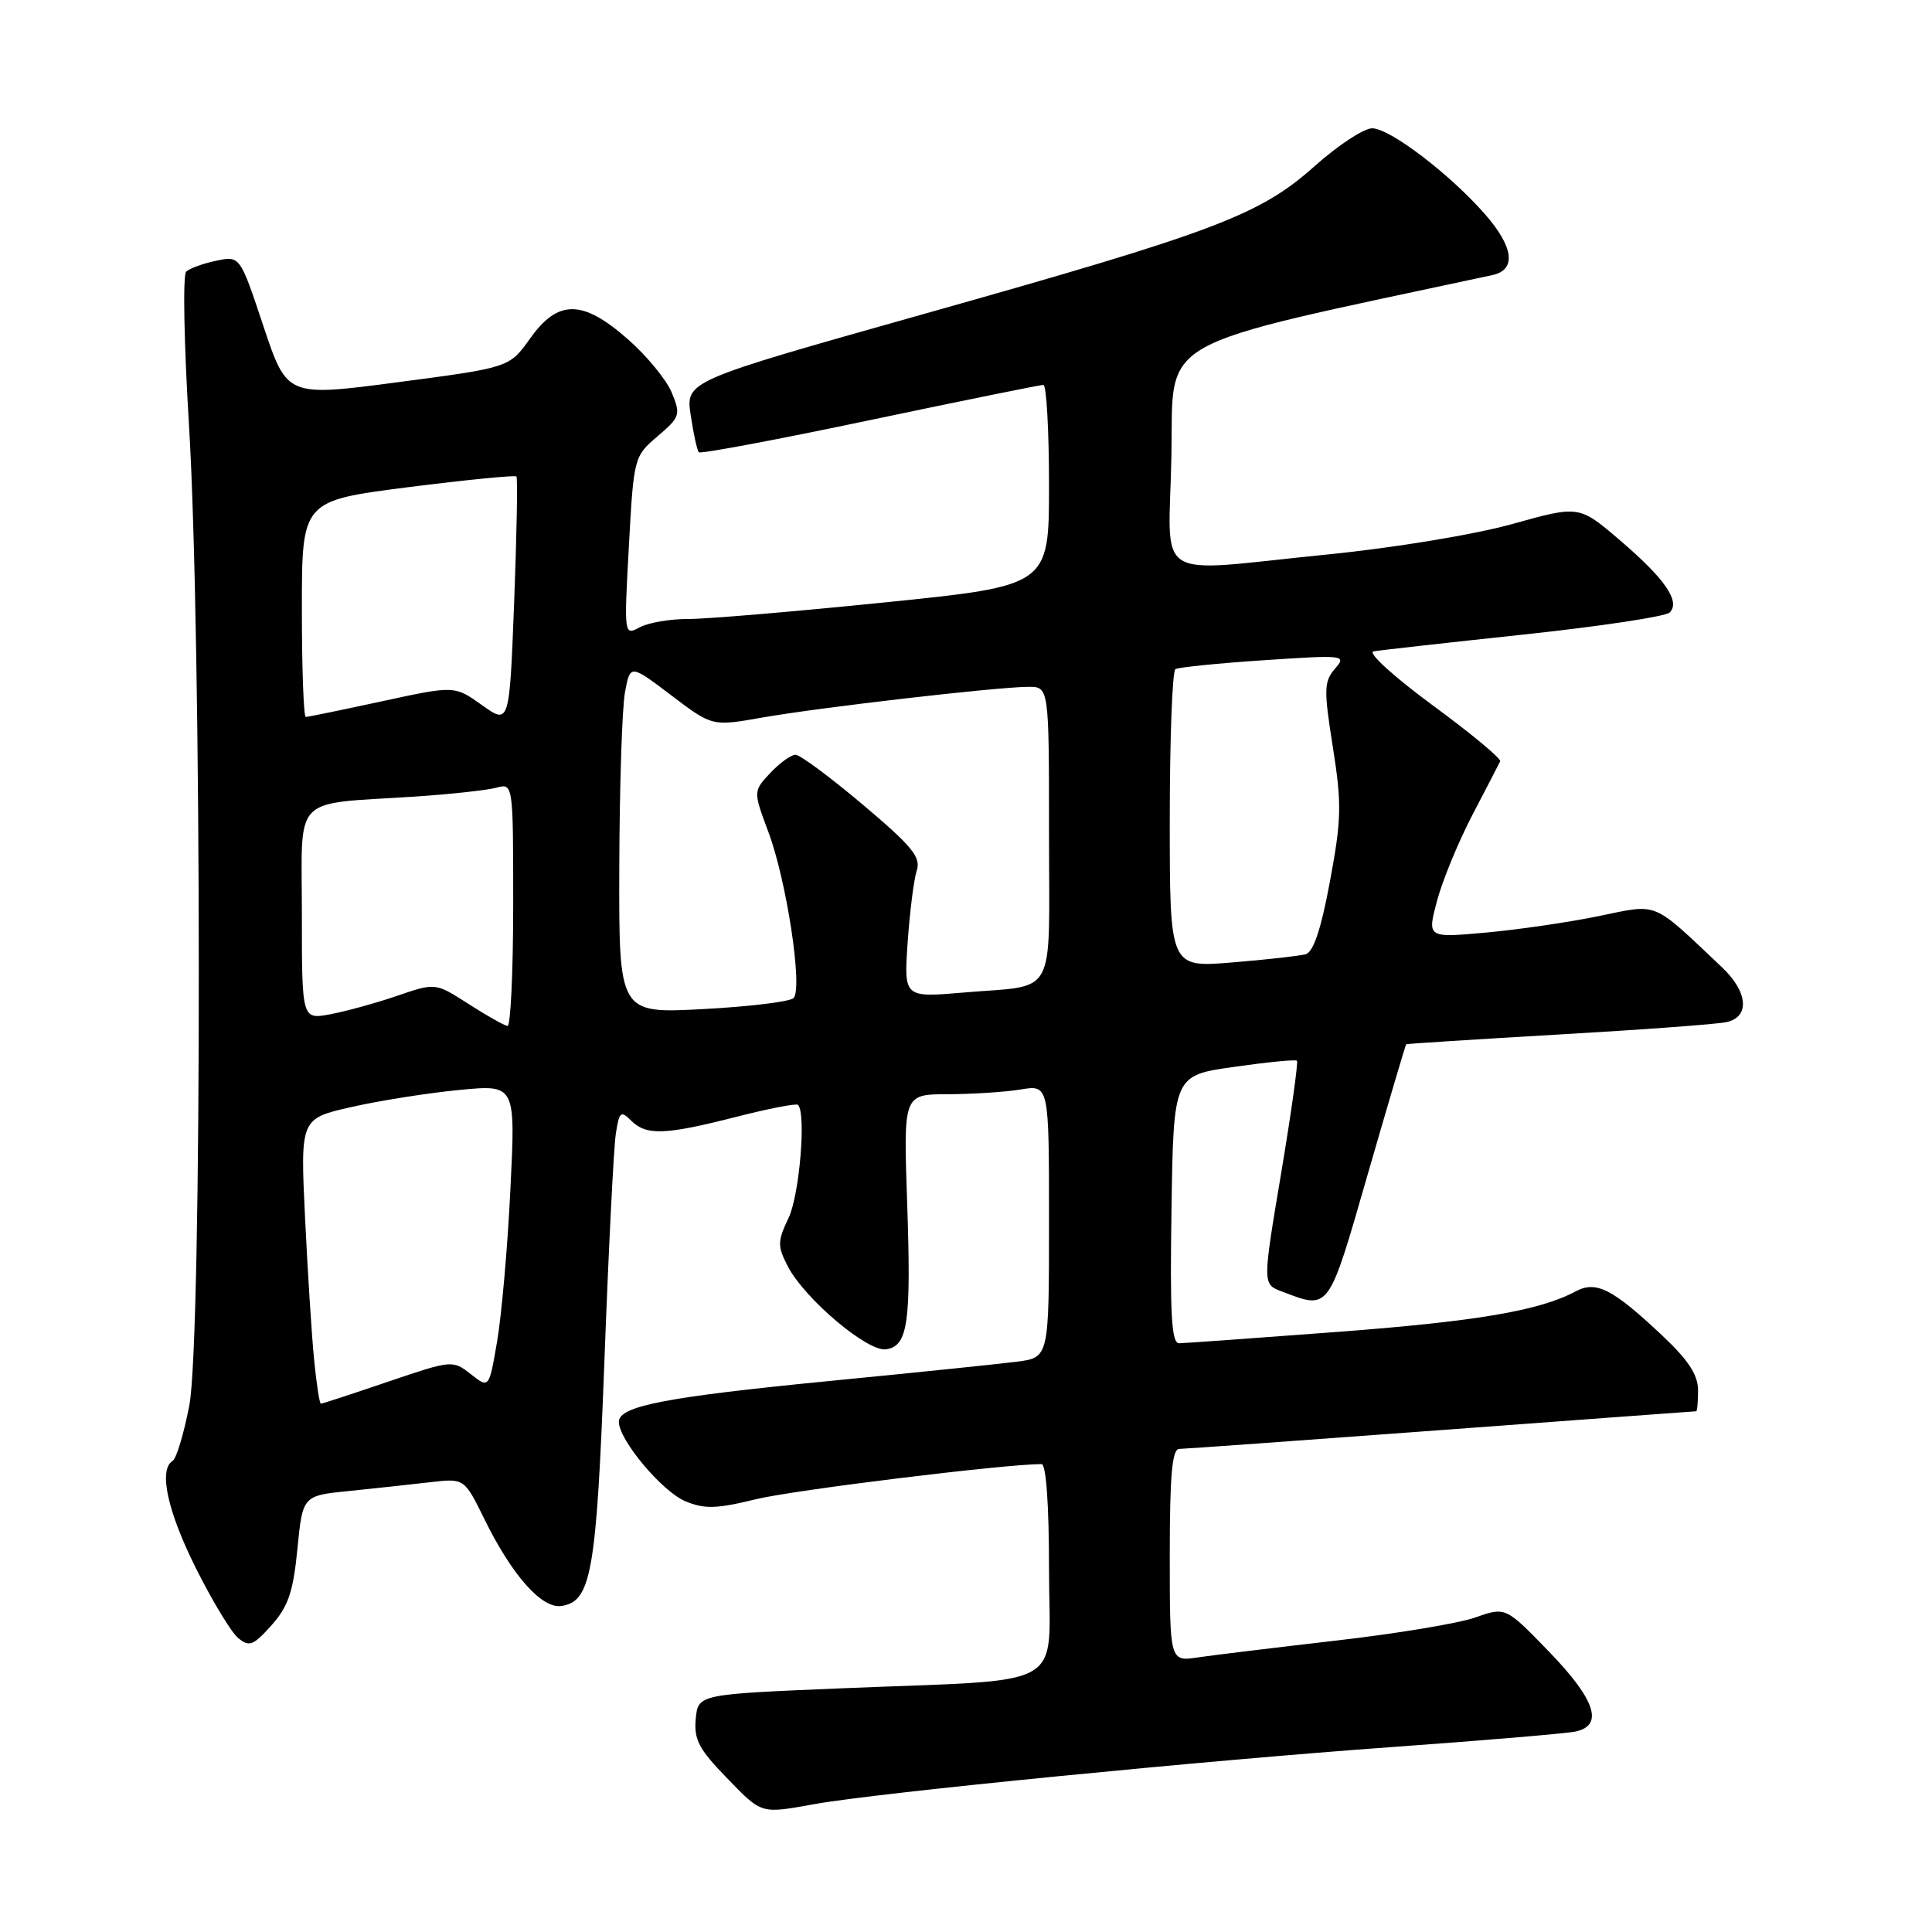 <?xml version="1.0" encoding="UTF-8" standalone="no"?>
<!DOCTYPE svg PUBLIC "-//W3C//DTD SVG 1.1//EN" "http://www.w3.org/Graphics/SVG/1.1/DTD/svg11.dtd" >
<svg xmlns="http://www.w3.org/2000/svg" xmlns:xlink="http://www.w3.org/1999/xlink" version="1.1" viewBox="0 0 256 256">
 <g >
 <path fill="currentColor"
d=" M 108.07 239.03 C 116.35 237.55 159.83 233.26 184.50 231.49 C 196.60 230.62 207.51 229.70 208.75 229.44 C 212.54 228.64 211.42 225.23 205.25 218.85 C 199.50 212.91 199.50 212.91 195.50 214.32 C 193.30 215.10 184.97 216.48 177.00 217.39 C 169.03 218.31 160.81 219.31 158.75 219.61 C 155.00 220.18 155.00 220.18 155.00 206.09 C 155.00 195.49 155.31 192.00 156.25 191.99 C 156.94 191.98 172.57 190.86 191.00 189.49 C 209.43 188.12 224.61 187.00 224.75 187.00 C 224.89 187.00 225.00 185.75 225.00 184.21 C 225.00 182.18 223.71 180.21 220.25 176.96 C 213.66 170.76 211.50 169.66 208.77 171.12 C 203.99 173.68 195.63 175.10 177.00 176.50 C 166.28 177.31 156.93 177.98 156.23 177.99 C 155.23 178.00 155.01 174.10 155.23 160.25 C 155.50 142.50 155.50 142.50 163.50 141.37 C 167.90 140.74 171.66 140.37 171.85 140.55 C 172.04 140.72 171.10 147.46 169.75 155.51 C 167.29 170.16 167.29 170.16 169.83 171.12 C 176.21 173.55 175.96 173.90 181.26 155.50 C 183.96 146.15 186.24 138.44 186.33 138.37 C 186.43 138.30 195.50 137.72 206.50 137.08 C 217.50 136.45 227.51 135.71 228.75 135.44 C 231.90 134.77 231.63 131.44 228.17 128.17 C 218.75 119.27 219.88 119.74 211.79 121.40 C 207.78 122.22 201.04 123.20 196.81 123.58 C 189.11 124.27 189.11 124.27 190.41 119.38 C 191.12 116.70 193.23 111.58 195.09 108.00 C 196.96 104.42 198.62 101.22 198.78 100.88 C 198.95 100.53 194.90 97.17 189.79 93.42 C 184.63 89.62 181.17 86.46 182.00 86.31 C 182.82 86.16 191.78 85.16 201.89 84.08 C 212.01 83.00 220.71 81.69 221.24 81.16 C 222.70 79.70 220.63 76.70 214.63 71.57 C 209.24 66.96 209.24 66.96 200.37 69.44 C 195.33 70.84 184.80 72.58 176.00 73.46 C 152.24 75.83 154.90 77.50 155.22 60.33 C 155.52 44.39 152.28 46.21 197.75 36.45 C 200.96 35.76 200.59 32.74 196.75 28.36 C 192.07 23.03 184.15 17.00 181.82 17.00 C 180.72 17.00 177.29 19.25 174.20 22.01 C 166.91 28.51 161.12 30.70 122.18 41.67 C 90.86 50.50 90.86 50.50 91.52 55.00 C 91.89 57.48 92.37 59.69 92.60 59.93 C 92.83 60.16 103.03 58.25 115.26 55.67 C 127.49 53.10 137.84 51.00 138.25 51.00 C 138.66 51.00 139.00 56.99 139.00 64.30 C 139.00 77.61 139.00 77.61 117.25 79.82 C 105.29 81.04 93.56 82.03 91.18 82.02 C 88.81 82.01 85.93 82.50 84.77 83.12 C 82.69 84.24 82.68 84.20 83.33 72.37 C 83.97 60.61 84.01 60.47 87.13 57.81 C 90.12 55.26 90.22 54.95 89.01 52.02 C 88.31 50.32 85.70 47.15 83.22 44.97 C 77.20 39.67 73.95 39.64 70.24 44.85 C 67.50 48.70 67.50 48.70 52.76 50.64 C 38.03 52.58 38.03 52.58 34.91 43.23 C 31.80 33.89 31.80 33.89 28.65 34.55 C 26.92 34.91 25.13 35.56 24.67 35.99 C 24.21 36.41 24.38 45.48 25.03 56.13 C 26.75 83.97 26.79 177.49 25.08 186.26 C 24.36 189.98 23.37 193.27 22.88 193.57 C 20.99 194.74 22.17 200.20 25.94 207.76 C 28.11 212.10 30.63 216.28 31.55 217.04 C 33.02 218.26 33.56 218.06 35.97 215.36 C 38.19 212.88 38.85 210.94 39.41 205.24 C 40.10 198.18 40.10 198.18 46.30 197.56 C 49.71 197.21 54.53 196.69 57.01 196.40 C 61.52 195.88 61.52 195.88 64.15 201.22 C 67.80 208.68 71.77 213.18 74.37 212.80 C 78.35 212.23 79.03 208.39 80.09 180.28 C 80.64 165.55 81.32 152.03 81.60 150.23 C 82.05 147.30 82.26 147.12 83.62 148.48 C 85.63 150.49 88.12 150.40 97.51 148.00 C 101.81 146.90 105.51 146.18 105.74 146.40 C 106.84 147.51 105.94 158.31 104.50 161.36 C 103.01 164.50 103.00 165.10 104.39 167.80 C 106.61 172.09 114.96 179.15 117.40 178.79 C 120.31 178.37 120.75 175.33 120.20 159.25 C 119.71 145.00 119.71 145.00 125.60 144.99 C 128.85 144.98 133.19 144.70 135.25 144.36 C 139.00 143.74 139.00 143.74 139.00 161.81 C 139.00 179.88 139.00 179.88 134.75 180.43 C 132.41 180.73 121.28 181.88 110.00 182.98 C 88.16 185.12 82.00 186.31 82.00 188.40 C 82.00 190.80 87.74 197.65 90.83 198.93 C 93.36 199.98 94.97 199.93 100.19 198.65 C 105.14 197.44 133.12 194.00 138.01 194.00 C 138.62 194.00 139.00 199.40 139.00 207.94 C 139.00 224.21 142.09 222.44 111.50 223.71 C 92.50 224.50 92.50 224.50 92.19 227.76 C 91.93 230.45 92.61 231.78 96.19 235.46 C 101.04 240.46 100.68 240.35 108.07 239.03 Z  M 41.63 180.25 C 41.31 177.09 40.77 168.58 40.42 161.35 C 39.79 148.21 39.79 148.21 46.64 146.67 C 50.41 145.82 56.83 144.81 60.91 144.42 C 68.32 143.71 68.32 143.71 67.63 157.61 C 67.26 165.25 66.46 174.31 65.87 177.74 C 64.80 183.99 64.80 183.99 62.38 182.08 C 59.98 180.20 59.88 180.21 51.40 183.09 C 46.69 184.69 42.70 186.00 42.52 186.00 C 42.34 186.00 41.94 183.41 41.63 180.25 Z  M 62.10 133.04 C 57.70 130.21 57.70 130.21 52.60 131.96 C 49.79 132.92 45.81 134.01 43.75 134.40 C 40.00 135.09 40.00 135.09 40.00 121.09 C 40.00 105.05 38.47 106.63 55.00 105.55 C 59.67 105.24 64.51 104.71 65.75 104.38 C 68.00 103.77 68.00 103.77 68.00 119.88 C 68.00 128.75 67.66 135.97 67.25 135.94 C 66.84 135.90 64.52 134.60 62.10 133.04 Z  M 82.06 114.90 C 82.09 104.23 82.43 93.81 82.81 91.75 C 83.50 88.01 83.50 88.01 88.94 92.13 C 94.37 96.25 94.37 96.25 100.94 95.09 C 108.45 93.76 132.14 91.02 136.25 91.01 C 139.00 91.00 139.00 91.00 139.00 110.43 C 139.00 132.71 140.23 130.44 127.64 131.52 C 119.77 132.19 119.77 132.19 120.27 124.85 C 120.55 120.81 121.09 116.54 121.47 115.37 C 122.06 113.59 120.89 112.16 114.34 106.63 C 110.03 102.99 106.02 100.02 105.42 100.01 C 104.83 100.00 103.32 101.09 102.07 102.42 C 99.80 104.84 99.80 104.84 101.82 110.26 C 104.24 116.72 106.40 131.00 105.15 132.25 C 104.67 132.73 99.26 133.39 93.14 133.71 C 82.00 134.30 82.00 134.30 82.06 114.90 Z  M 155.00 108.66 C 155.00 97.91 155.34 88.91 155.75 88.66 C 156.16 88.42 161.45 87.88 167.50 87.48 C 178.20 86.77 178.46 86.80 176.88 88.62 C 175.43 90.31 175.40 91.38 176.61 99.00 C 177.80 106.53 177.76 108.55 176.23 116.76 C 175.06 123.08 174.04 126.15 173.01 126.44 C 172.18 126.67 167.79 127.16 163.25 127.53 C 155.00 128.21 155.00 128.21 155.00 108.66 Z  M 63.86 93.43 C 60.23 90.84 60.23 90.84 50.63 92.92 C 45.35 94.06 40.80 95.00 40.52 95.00 C 40.23 95.00 40.00 88.56 40.00 80.68 C 40.00 66.36 40.00 66.36 54.05 64.56 C 61.78 63.58 68.25 62.94 68.43 63.14 C 68.61 63.34 68.47 70.82 68.13 79.76 C 67.50 96.02 67.50 96.02 63.86 93.43 Z "/>
</g>
</svg>